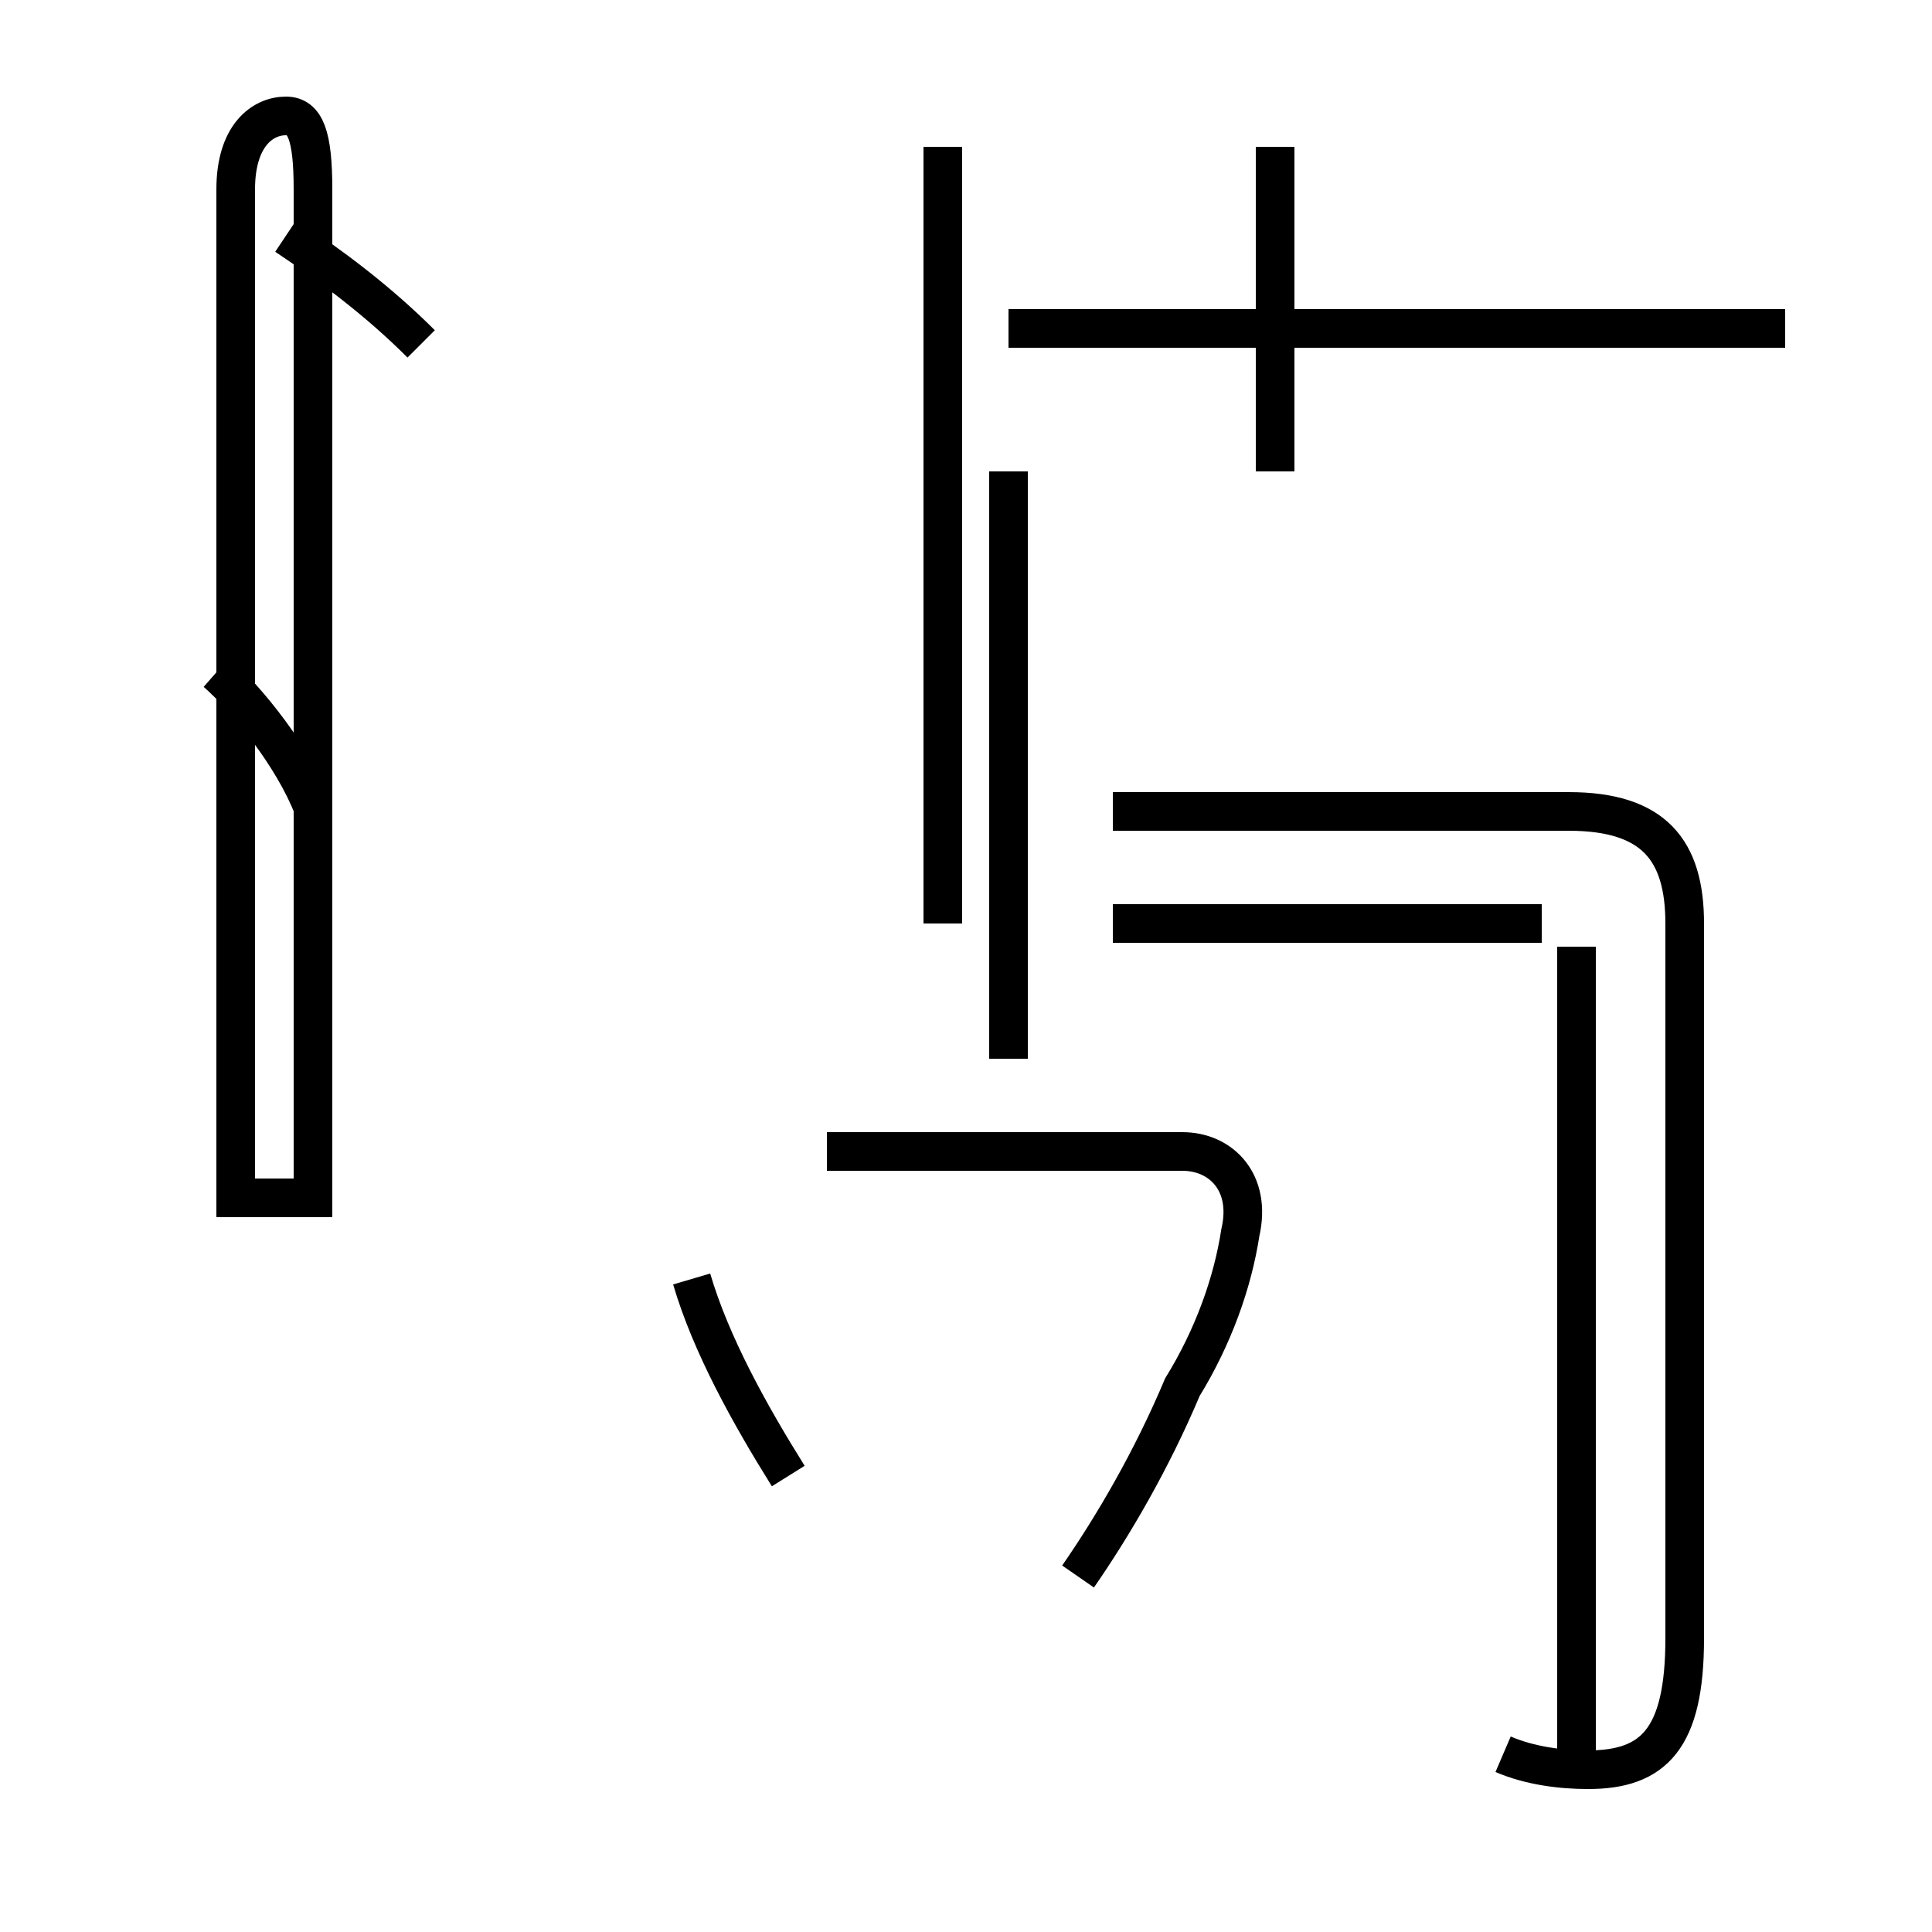 <?xml version='1.0' encoding='utf8'?>
<svg viewBox="0.0 -44.0 50.0 50.0" version="1.1" xmlns="http://www.w3.org/2000/svg">
<rect x="0.0" y="-44.0" width="50.0" height="50.0" fill="#808080" stroke="none"/>
<rect x="-1000" y="-1000" width="2000" height="2000" stroke="white" fill="white"/>
<g style="fill:none; stroke:#000000;  stroke-width:1">
<path d="M 8.1 23.1 C 7.6 24.4 6.4 25.9 5.6 26.6 M 8.1 13.0 L 8.1 39.1 C 8.1 40.5 7.9 41.0 7.4 41.0 C 6.8 41.0 6.1 40.5 6.1 39.1 L 6.1 13.0 Z M 10.9 35.1 C 9.8 36.2 8.6 37.1 7.4 37.9 M 20.4 5.8 C 19.4 7.4 18.4 9.2 17.9 10.9 M 24.4 20.1 L 24.4 40.2 M 26.1 16.6 L 26.1 31.8 M 27.9 3.2 C 28.8 4.5 29.8 6.2 30.6 8.1 C 31.4 9.4 31.9 10.8 32.1 12.1 C 32.4 13.4 31.6 14.2 30.6 14.2 L 21.4 14.2 M 33.0 31.8 L 33.0 40.2 M 46.2 35.5 L 26.1 35.5 M 40.8 -1.4 L 40.8 19.5 M 38.9 -1.4 C 39.6 -1.7 40.4 -1.8 41.1 -1.8 C 42.8 -1.8 43.6 -1.0 43.6 1.6 L 43.6 20.1 C 43.6 22.0 42.8 23.0 40.6 23.0 L 28.8 23.0 M 39.9 20.1 L 28.8 20.1 " transform="scale(1, -1)" />
</g>
</svg>